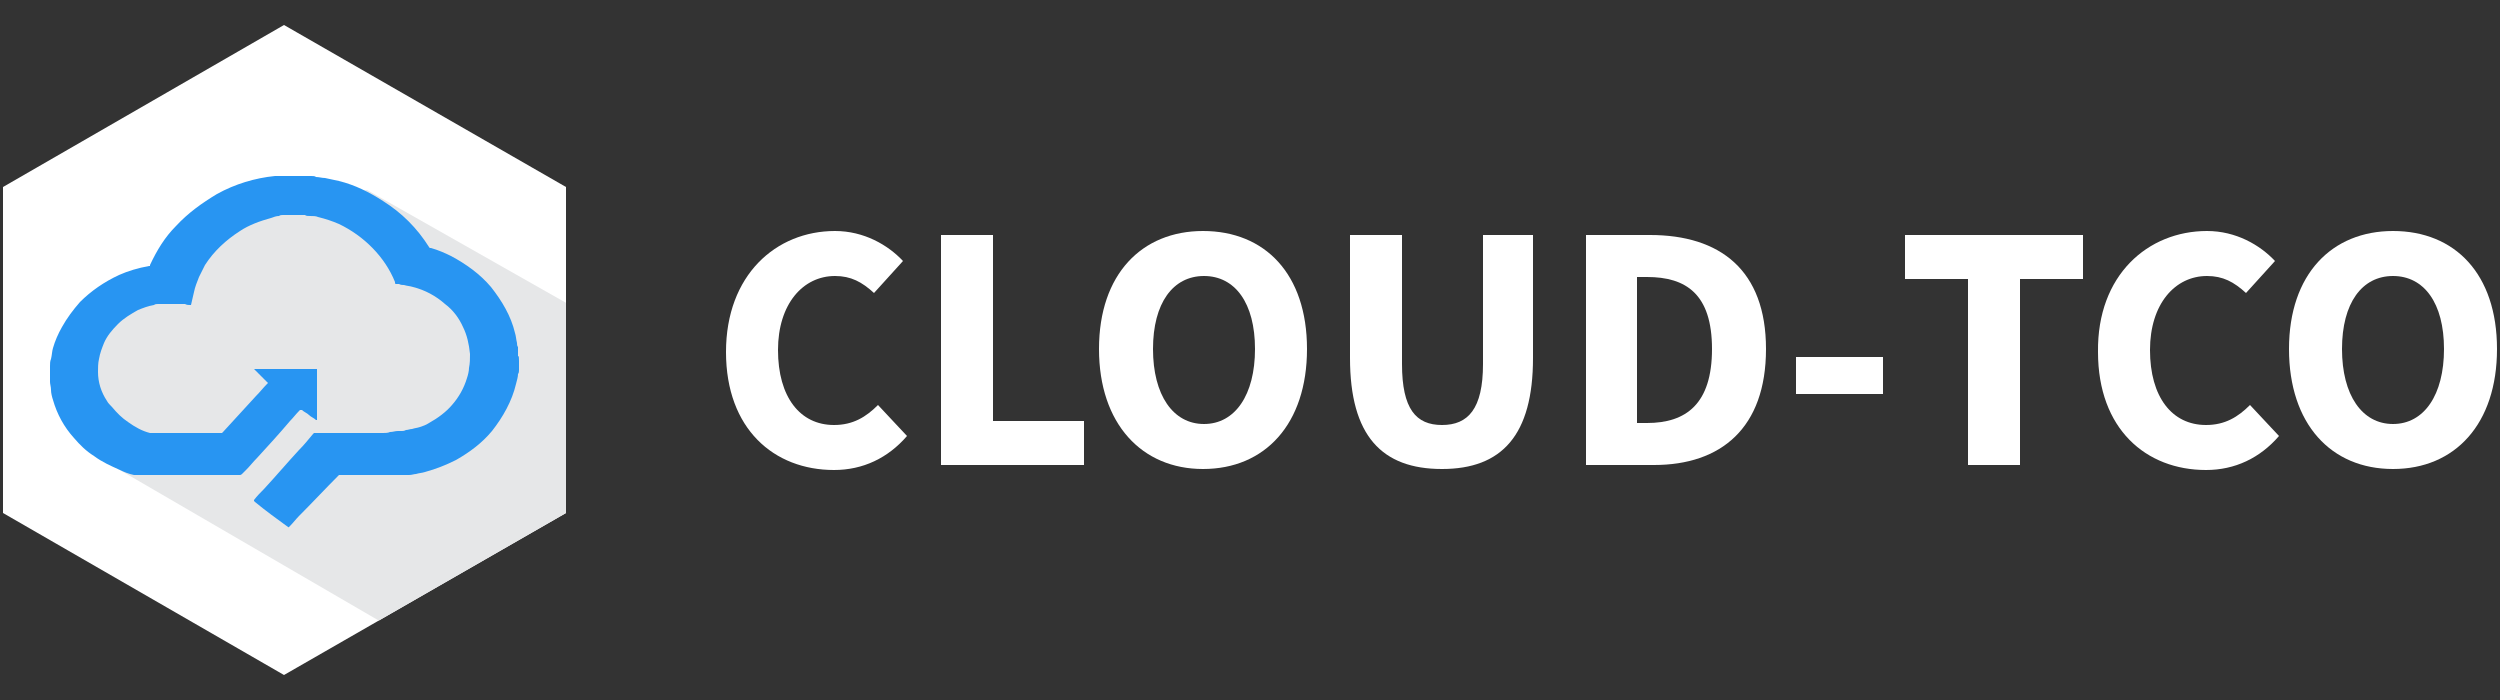 <?xml version="1.0" encoding="utf-8"?>
<!-- Generator: Adobe Illustrator 18.0.0, SVG Export Plug-In . SVG Version: 6.00 Build 0)  -->
<!DOCTYPE svg PUBLIC "-//W3C//DTD SVG 1.1//EN" "http://www.w3.org/Graphics/SVG/1.1/DTD/svg11.dtd">
<svg version="1.1" id="Layer_1" xmlns="http://www.w3.org/2000/svg" xmlns:xlink="http://www.w3.org/1999/xlink" x="0px" y="0px"
	 viewBox="0 0 250 70" enable-background="new 0 0 250 70" xml:space="preserve">
<rect x="0" y="0" width="250" height="70" fill="#333333" stroke="none"/>
<g>
	<g>
		<polygon fill="#FFFFFF" points="0.3,18.7 28.4,2.5 56.6,18.7 56.6,51.3 28.4,67.5 0.3,51.3 		"/>
		<g>
			<g>
				<defs>
					<polygon id="SVGID_1_" points="0.3,18.7 28.4,2.5 56.6,18.7 56.6,51.3 28.4,67.5 0.3,51.3 					"/>
				</defs>
				<clipPath id="SVGID_2_">
					<use xlink:href="#SVGID_1_"  overflow="visible"/>
				</clipPath>
				<polyline clip-path="url(#SVGID_2_)" fill="#E6E7E8" points="9.4,45.5 6.4,36.4 7.8,33 16.5,27 23.8,20.4 33.6,19.3 36.7,19 
					62.1,33.4 62.2,76.2 				"/>
			</g>
		</g>
		<path fill="#2895F2" d="M51.9,36.1c0,0,0,0.1,0,0.1c0,0,0,0.1,0,0.1c0,0.1,0,0.1,0,0.2c0,0.2,0,0.3,0,0.5c0,0.1,0,0.3-0.1,0.4
			c0,0.3-0.1,0.6-0.2,1c-0.4,1.7-1.3,3.3-2.4,4.7c-1,1.2-2.2,2.1-3.6,2.9c-1,0.5-2,0.9-3.1,1.2c-0.3,0.1-0.6,0.1-0.9,0.2
			c-0.2,0-0.4,0.1-0.7,0.1c-0.1,0-0.3,0-0.4,0c-0.2,0-0.4,0-0.6,0c-0.2,0-0.3,0-0.5,0c0,0-0.1,0-0.1,0c-0.3,0-0.6,0-0.8,0
			c-0.7,0-1.4,0-2.1,0c-0.3,0-0.7,0-1,0c-0.2,0-0.4,0-0.5,0c-0.3,0-0.5,0-0.8,0c-0.1,0-0.1,0-0.2,0c0,0-0.1,0.1-0.1,0.1
			c-1.3,1.3-2.6,2.7-3.9,4c-0.3,0.3-0.6,0.7-0.9,1c0,0,0,0-0.1,0.1s0,0-0.1,0c0,0,0,0,0,0c-1.1-0.8-2.2-1.6-3.3-2.5c0,0,0,0-0.1-0.1
			c0,0,0,0,0,0c0,0,0,0,0-0.1c0.3-0.4,0.7-0.8,1-1.1c1.2-1.3,2.3-2.6,3.5-3.9c0.5-0.5,0.9-1,1.4-1.6c0,0,0.1-0.1,0.1-0.1
			c0.1,0,0.1,0,0.2,0c0.3,0,0.6,0,0.9,0c0.2,0,0.5,0,0.7,0c0.3,0,0.6,0,0.9,0c0.1,0,0.1,0,0.2,0c0.3,0,0.7,0,1,0c0.1,0,0.2,0,0.3,0
			c0.4,0,0.8,0,1.2,0c0.3,0,0.6,0,0.8,0c0.2,0,0.5,0,0.7,0c0.2,0,0.5,0,0.7-0.1c0.3,0,0.5-0.1,0.8-0.1c0.1,0,0.2,0,0.2,0
			c0,0,0.1,0,0.1,0c0,0,0,0,0.1,0c0.1,0,0.2,0,0.4-0.1c0.2,0,0.4-0.1,0.6-0.1c0.3-0.1,0.5-0.1,0.8-0.2c0.3-0.1,0.6-0.2,0.9-0.4
			c0.9-0.5,1.7-1.1,2.3-1.8c0.7-0.8,1.2-1.7,1.5-2.7c0.1-0.3,0.2-0.7,0.2-1c0.1-0.5,0.1-0.9,0.1-1.4c-0.1-1-0.3-1.9-0.7-2.7
			c-0.4-0.9-1-1.7-1.8-2.3c-0.9-0.8-2-1.4-3.2-1.7c-0.3-0.1-0.6-0.1-0.9-0.2c-0.2,0-0.3,0-0.5-0.1c-0.1,0-0.2,0-0.3,0
			c0,0-0.1,0-0.1-0.1c0,0,0-0.1,0-0.1c-1-2.5-3.1-4.6-5.6-5.8c-0.7-0.3-1.3-0.5-2.1-0.7c-0.2-0.1-0.5-0.1-0.8-0.1
			c-0.2,0-0.4,0-0.5-0.1c-0.2,0-0.3,0-0.5,0c-0.1,0-0.2,0-0.2,0c-0.2,0-0.4,0-0.6,0c-0.2,0-0.4,0-0.6,0c-0.1,0-0.2,0-0.3,0
			c-0.1,0-0.3,0-0.4,0.1c-0.3,0-0.5,0.1-0.8,0.2c-1.1,0.3-2.2,0.7-3.1,1.3c-1.4,0.9-2.6,2-3.5,3.4c-0.2,0.4-0.4,0.8-0.6,1.2
			c-0.2,0.5-0.4,1-0.5,1.5c-0.1,0.4-0.2,0.9-0.3,1.3c0,0,0,0,0,0c0,0,0,0,0,0s0,0-0.1,0c-0.2,0-0.3,0-0.5-0.1c-0.1,0-0.2,0-0.3,0
			c-0.1,0-0.3,0-0.4,0c-0.2,0-0.4,0-0.7,0c-0.2,0-0.4,0-0.6,0c-0.1,0-0.2,0-0.3,0c-0.1,0-0.3,0-0.4,0s-0.3,0-0.4,0.1
			c-0.6,0.1-1.1,0.3-1.6,0.5c-0.7,0.4-1.4,0.8-2,1.4c-0.6,0.6-1.1,1.2-1.4,1.9c-0.2,0.5-0.4,1-0.5,1.6c-0.1,0.4-0.1,0.9-0.1,1.3
			c0,1,0.3,2,0.9,2.9c0.1,0.2,0.3,0.4,0.5,0.6c0.5,0.6,1,1.1,1.6,1.5c0.7,0.5,1.4,0.9,2.2,1.1c0.1,0,0.1,0,0.2,0c0.7,0,1.5,0,2.2,0
			c0.7,0,1.5,0,2.2,0c0.4,0,0.8,0,1.1,0c0.4,0,0.8,0,1.3,0c0,0,0.1,0,0.1,0c0,0,0,0,0.1,0c0,0,0.1-0.1,0.1-0.1
			c1.1-1.2,2.2-2.4,3.3-3.6c0.4-0.4,0.7-0.8,1.1-1.2c0,0,0.1-0.1,0.1-0.1c0,0,0,0,0,0c0,0-0.1-0.1-0.1-0.1c-0.4-0.4-0.8-0.8-1.2-1.2
			c0,0-0.1-0.1-0.1-0.1c0,0,0,0,0,0c0,0,0,0,0,0c0,0,0.1,0,0.1,0c0.2,0,0.4,0,0.7,0c0.2,0,0.4,0,0.6,0c0.2,0,0.4,0,0.6,0
			c0.2,0,0.4,0,0.7,0c0,0,0,0,0,0c0.2,0,0.4,0,0.7,0c0.2,0,0.4,0,0.6,0c0,0,0,0,0,0c0.2,0,0.4,0,0.7,0c0.2,0,0.4,0,0.6,0
			c0.2,0,0.4,0,0.6,0c0.1,0,0.2,0,0.3,0c0,0,0.1,0,0.1,0c0,0,0,0.1,0,0.1c0,0.2,0,0.3,0,0.5c0,0.1,0,0.2,0,0.3c0,0.1,0,0.3,0,0.4
			s0,0.3,0,0.4c0,0.1,0,0.2,0,0.3c0,0.1,0,0.3,0,0.4c0,0.1,0,0.3,0,0.4c0,0.1,0,0.2,0,0.3c0,0.1,0,0.3,0,0.4c0,0.1,0,0.3,0,0.4
			c0,0.1,0,0.2,0,0.3c0,0.1,0,0.3,0,0.4c0,0.1,0,0.3,0,0.4c0,0,0,0.1,0,0.1l0,0c0,0-0.1,0-0.1,0c-0.2-0.2-0.5-0.3-0.7-0.5
			c-0.2-0.2-0.5-0.3-0.7-0.5c0,0,0,0-0.1,0c0,0,0,0-0.1,0c0,0-0.1,0.1-0.1,0.1c-0.3,0.3-0.6,0.7-0.9,1c-1.1,1.3-2.2,2.5-3.3,3.7
			c-0.4,0.4-0.7,0.8-1.1,1.2c-0.1,0.1-0.3,0.3-0.4,0.4c0,0-0.1,0.1-0.2,0.1c-0.1,0-0.1,0-0.2,0c-3.4,0-6.8,0-10.2,0c0,0,0,0,0,0
			c-0.1,0-0.2,0-0.2,0c-0.5-0.1-1-0.3-1.4-0.5c-0.9-0.4-1.8-0.8-2.6-1.4c-0.8-0.5-1.4-1.1-2-1.8c-1-1.1-1.7-2.4-2.1-3.8
			c-0.1-0.3-0.2-0.7-0.2-1c0-0.3-0.1-0.6-0.1-0.8c0-0.2,0-0.3,0-0.5c0-0.1,0-0.1,0-0.2c0,0,0,0,0-0.1c0-0.2,0-0.4,0-0.6
			c0,0,0,0,0-0.1c0,0,0-0.1,0-0.1c0-0.2,0-0.5,0.1-0.7c0.1-0.4,0.1-0.8,0.2-1.1c0.2-0.7,0.5-1.4,0.9-2.1c0.5-0.9,1.1-1.7,1.8-2.5
			c1.1-1.1,2.4-2,3.9-2.7c0.9-0.4,1.9-0.7,3-0.9c0,0,0.1,0,0.1,0c0,0,0-0.1,0-0.1c0.7-1.5,1.5-2.8,2.6-3.9c1.2-1.3,2.6-2.3,4.1-3.2
			c1.8-1,3.8-1.6,5.8-1.8c0.1,0,0.2,0,0.3,0c0.1,0,0.3,0,0.4,0c0.2,0,0.4,0,0.6,0c0,0,0.1,0,0.1,0c0.4,0,0.7,0,1.1,0
			c0,0,0.1,0,0.1,0c0.2,0,0.4,0,0.6,0c0.1,0,0.3,0,0.4,0c0.2,0,0.4,0,0.5,0.1c0.3,0,0.6,0.1,0.9,0.1c0.5,0.1,0.9,0.2,1.4,0.3
			c1.6,0.4,3,1.1,4.4,2c1.9,1.2,3.4,2.7,4.6,4.6c0.1,0.1,0,0.1,0.2,0.1c0.7,0.2,1.4,0.5,2,0.8c1.5,0.8,2.9,1.8,4,3.1
			c1.1,1.4,2,2.9,2.4,4.6c0.1,0.3,0.1,0.6,0.2,1c0,0.1,0,0.3,0.1,0.4c0,0.2,0,0.3,0,0.5c0,0.1,0,0.1,0,0.2c0,0,0,0.1,0,0.1
			c0,0,0,0.1,0,0.1C51.9,35.6,51.9,35.8,51.9,36.1z"/>
	</g>
	<g>
		<path fill="#FFFFFF" d="M83.5,23.1c2.9,0,5.3,1.4,6.8,3l-2.9,3.2c-1.2-1.1-2.3-1.7-3.9-1.7c-3.2,0-5.7,2.8-5.7,7.4
			c0,4.7,2.2,7.5,5.6,7.5c1.9,0,3.2-0.8,4.4-2l2.9,3.1c-1.9,2.2-4.4,3.4-7.3,3.4c-6,0-10.8-4.1-10.8-11.8
			C72.6,27.5,77.6,23.1,83.5,23.1z"/>
		<path fill="#FFFFFF" d="M94.1,23.5h5.2v18.6h9.1v4.4H94.1V23.5z"/>
		<path fill="#FFFFFF" d="M109.9,34.9c0-7.5,4.3-11.8,10.4-11.8c6.2,0,10.4,4.3,10.4,11.8c0,7.5-4.2,12-10.4,12
			C114.2,46.9,109.9,42.4,109.9,34.9z M125.5,34.9c0-4.6-2-7.3-5.1-7.3c-3.1,0-5.1,2.7-5.1,7.3c0,4.6,2,7.5,5.1,7.5
			C123.5,42.4,125.5,39.5,125.5,34.9z"/>
		<path fill="#FFFFFF" d="M135,23.5h5.2v12.9c0,4.5,1.4,6.1,4,6.1s4.1-1.6,4.1-6.1V23.5h5v12.3c0,7.7-3.1,11.1-9.1,11.1
			s-9.2-3.3-9.2-11.1V23.5z"/>
		<path fill="#FFFFFF" d="M158.5,23.5h6.5c7,0,11.6,3.5,11.6,11.4c0,7.9-4.5,11.6-11.2,11.6h-6.8V23.5z M164.7,42.3
			c3.9,0,6.5-1.9,6.5-7.4s-2.6-7.2-6.5-7.2h-1v14.6H164.7z"/>
		<path fill="#FFFFFF" d="M179.6,35.7h8.7v3.7h-8.7V35.7z"/>
		<path fill="#FFFFFF" d="M196.8,27.9h-6.3v-4.4h17.8v4.4h-6.3v18.6h-5.2V27.9z"/>
		<path fill="#FFFFFF" d="M220.7,23.1c2.9,0,5.3,1.4,6.8,3l-2.9,3.2c-1.2-1.1-2.3-1.7-3.9-1.7c-3.2,0-5.7,2.8-5.7,7.4
			c0,4.7,2.2,7.5,5.6,7.5c1.9,0,3.2-0.8,4.4-2l2.9,3.1c-1.9,2.2-4.4,3.4-7.3,3.4c-6,0-10.8-4.1-10.8-11.8
			C209.7,27.5,214.8,23.1,220.7,23.1z"/>
		<path fill="#FFFFFF" d="M228.9,34.9c0-7.5,4.3-11.8,10.4-11.8c6.2,0,10.4,4.3,10.4,11.8c0,7.5-4.2,12-10.4,12
			C233.1,46.9,228.9,42.4,228.9,34.9z M244.4,34.9c0-4.6-2-7.3-5.1-7.3c-3.1,0-5.1,2.7-5.1,7.3c0,4.6,2,7.5,5.1,7.5
			C242.4,42.4,244.4,39.5,244.4,34.9z"/>
	</g>
</g>
</svg>
